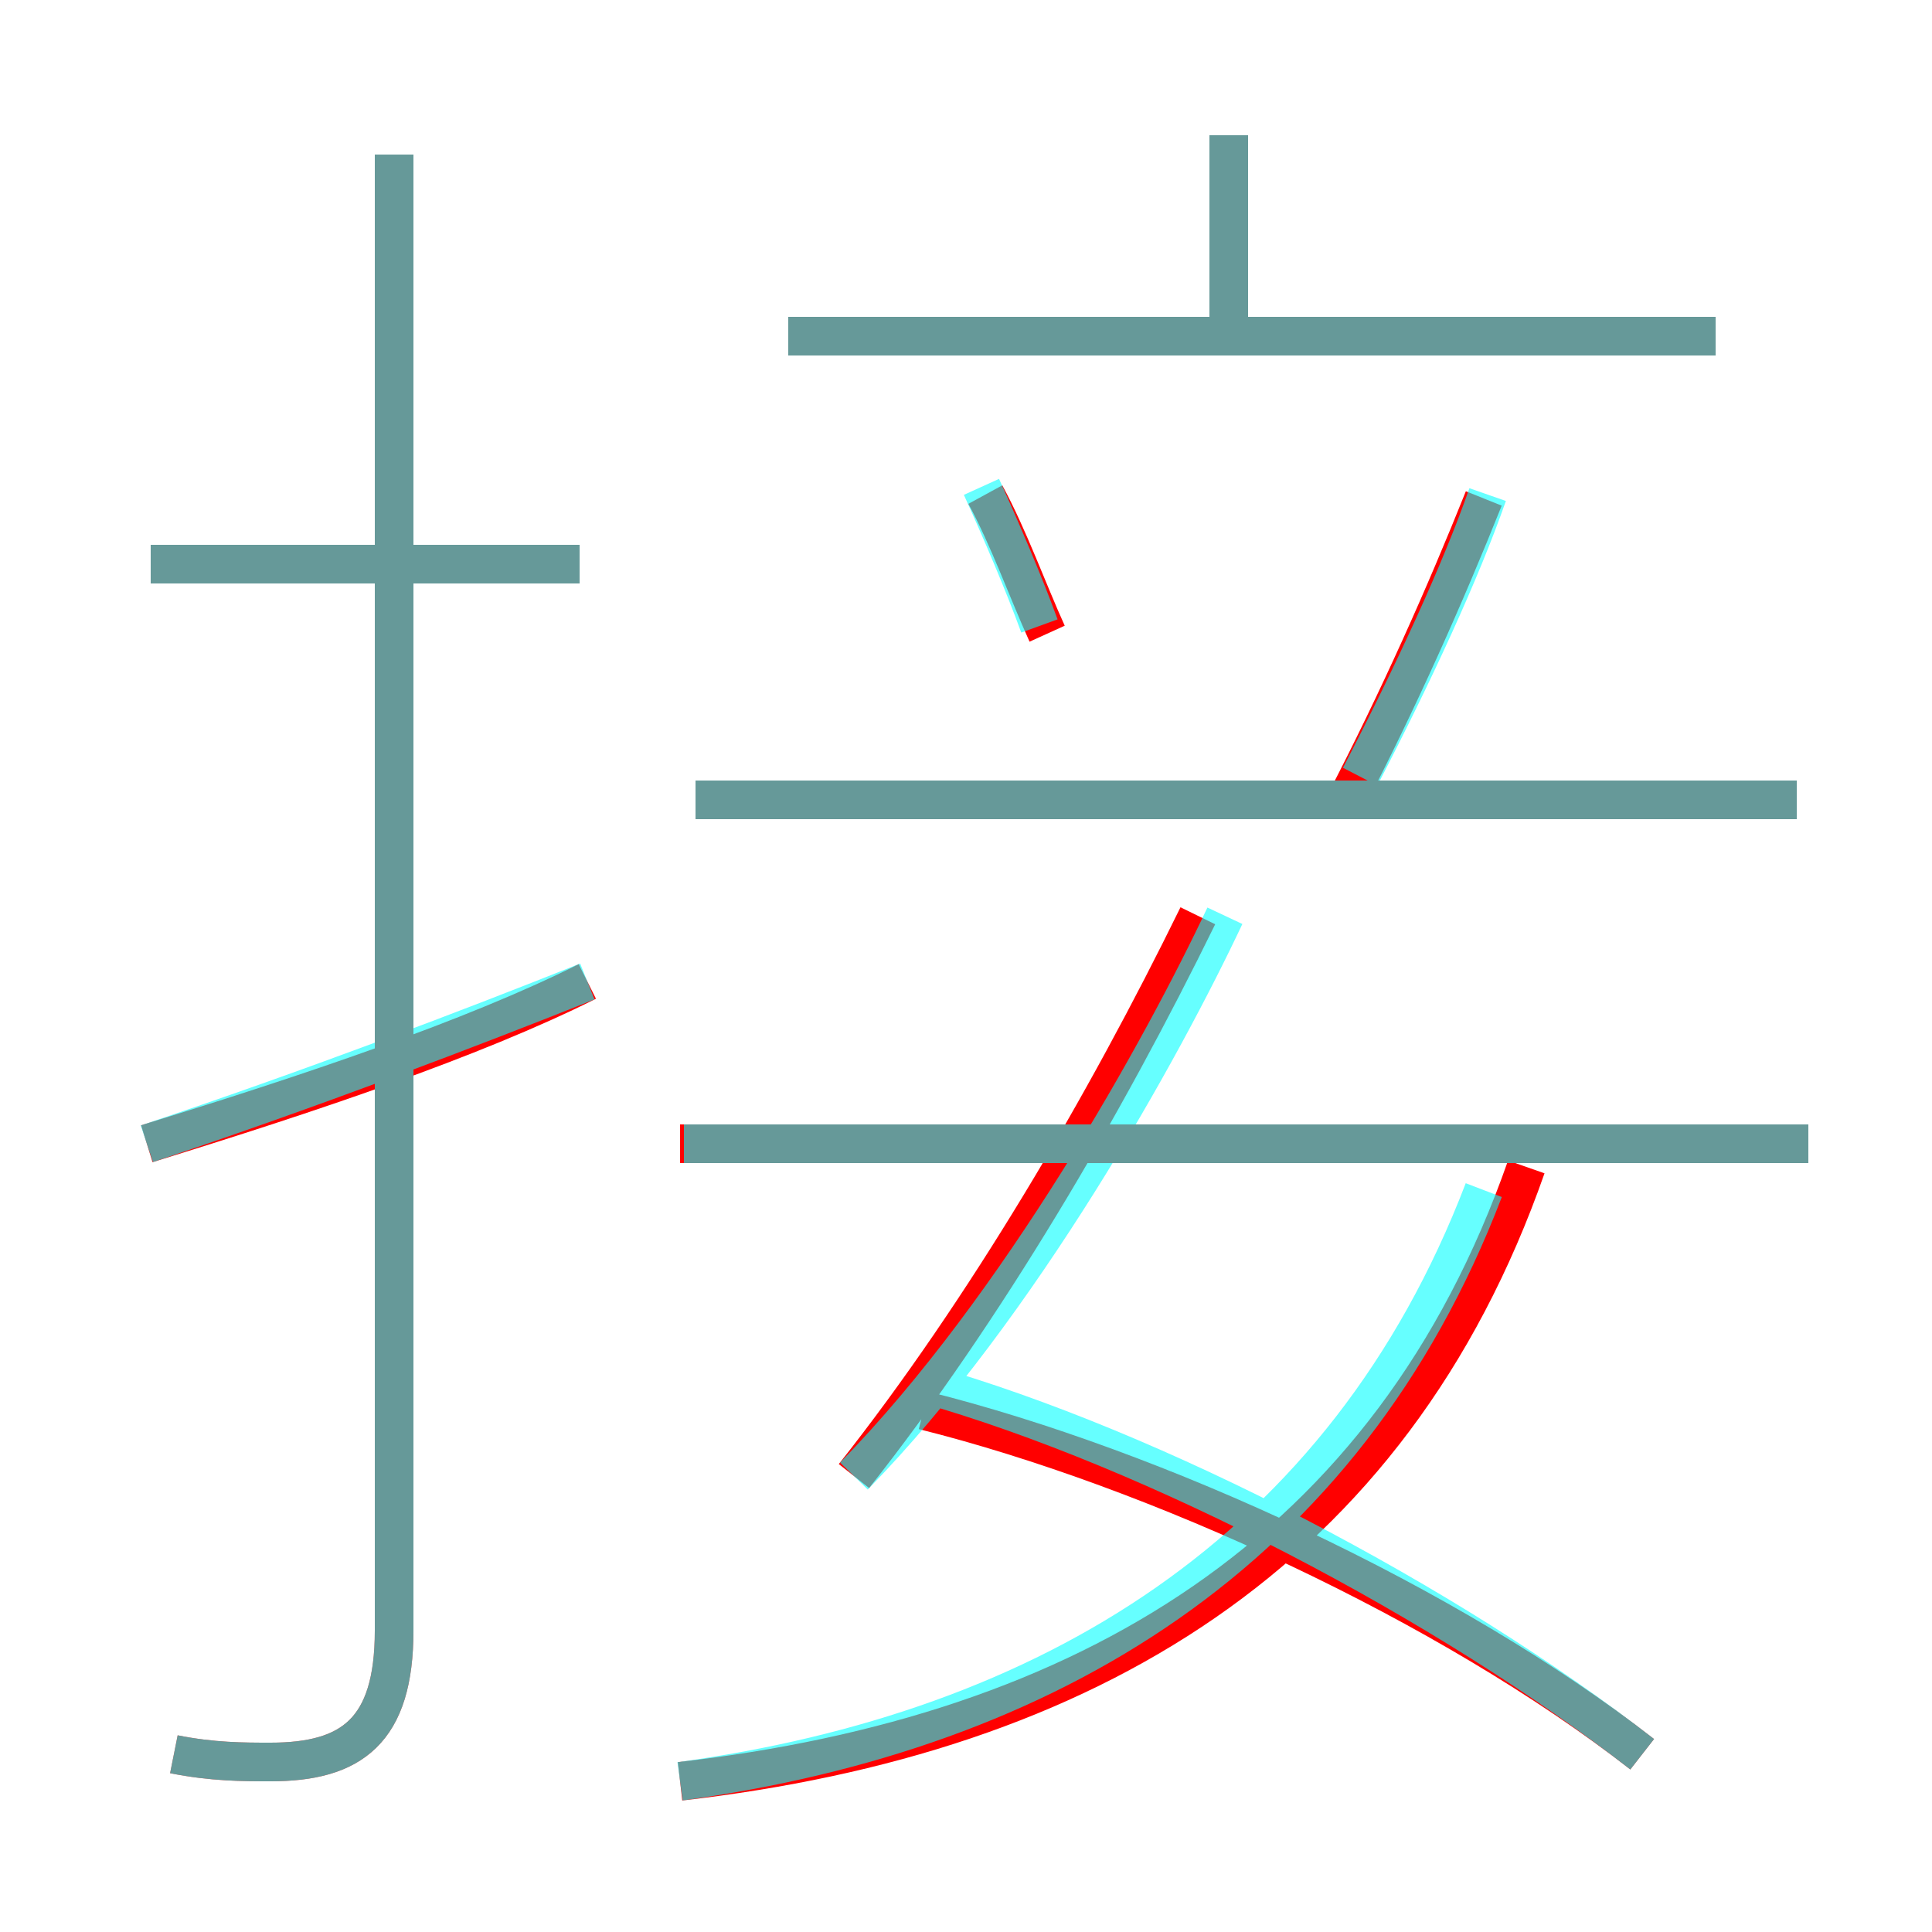 <?xml version='1.0' encoding='utf8'?>
<svg viewBox="0.0 -6.0 50.0 50.0" version="1.1" xmlns="http://www.w3.org/2000/svg">
<rect x="0.0" y="-6.0" width="50.0" height="50.0" fill="#333333" stroke="none"/>
<rect x="-1000" y="-1000" width="2000" height="2000" stroke="white" fill="white"/>
<g style="fill:none;stroke:rgba(255, 0, 0, 1);  stroke-width:1"><path d="M 17.6 2.1 C 28.1 0.9 36.0 -3.8 39.5 -13.8 M 3.8 -14.4 C 8.0 -15.7 12.2 -17.1 15.2 -18.6 M 4.5 1.4 C 5.5 1.6 6.3 1.6 7.0 1.6 C 9.1 1.6 10.2 0.8 10.2 -1.8 L 10.2 -40.0 M 42.5 1.4 C 37.5 -2.5 29.9 -6.0 23.9 -7.5 M 15.0 -29.4 L 3.9 -29.4 M 22.1 -5.8 C 25.5 -10.1 28.6 -15.4 31.0 -20.3 M 46.8 -14.4 L 17.6 -14.4 M 27.1 -27.6 C 26.6 -28.7 26.1 -30.1 25.5 -31.2 M 46.5 -23.3 L 18.0 -23.3 M 34.8 -23.2 C 36.2 -25.9 37.4 -28.6 38.4 -31.1 M 44.4 -35.3 L 20.4 -35.3 M 31.8 -35.8 L 31.8 -40.5" transform="translate(0.0 38.0)" />
</g>
<g style="fill:none;stroke:rgba(0, 255, 255, 0.6);  stroke-width:1">
<path d="M 17.6 2.1 C 27.1 0.8 34.8 -3.8 38.4 -13.2 M 3.8 -14.4 C 8.0 -15.8 12.2 -17.4 15.2 -18.6 M 4.5 1.4 C 5.5 1.6 6.3 1.6 7.0 1.6 C 9.1 1.6 10.2 0.8 10.2 -1.8 L 10.2 -40.0 M 22.1 -5.8 C 26.4 -10.2 30.1 -16.9 31.7 -20.3 M 15.0 -29.4 L 3.9 -29.4 M 42.5 1.4 C 37.5 -2.5 29.9 -6.5 23.9 -8.2 M 46.8 -14.4 L 17.7 -14.4 M 46.5 -23.3 L 18.0 -23.3 M 26.9 -27.8 C 26.5 -28.9 25.9 -30.3 25.4 -31.4 M 35.2 -23.9 C 36.6 -26.6 37.8 -29.2 38.5 -31.2 M 44.4 -35.3 L 20.4 -35.3 M 31.8 -35.3 L 31.8 -40.5" transform="translate(0.0 38.0)" />
</g>
</svg>